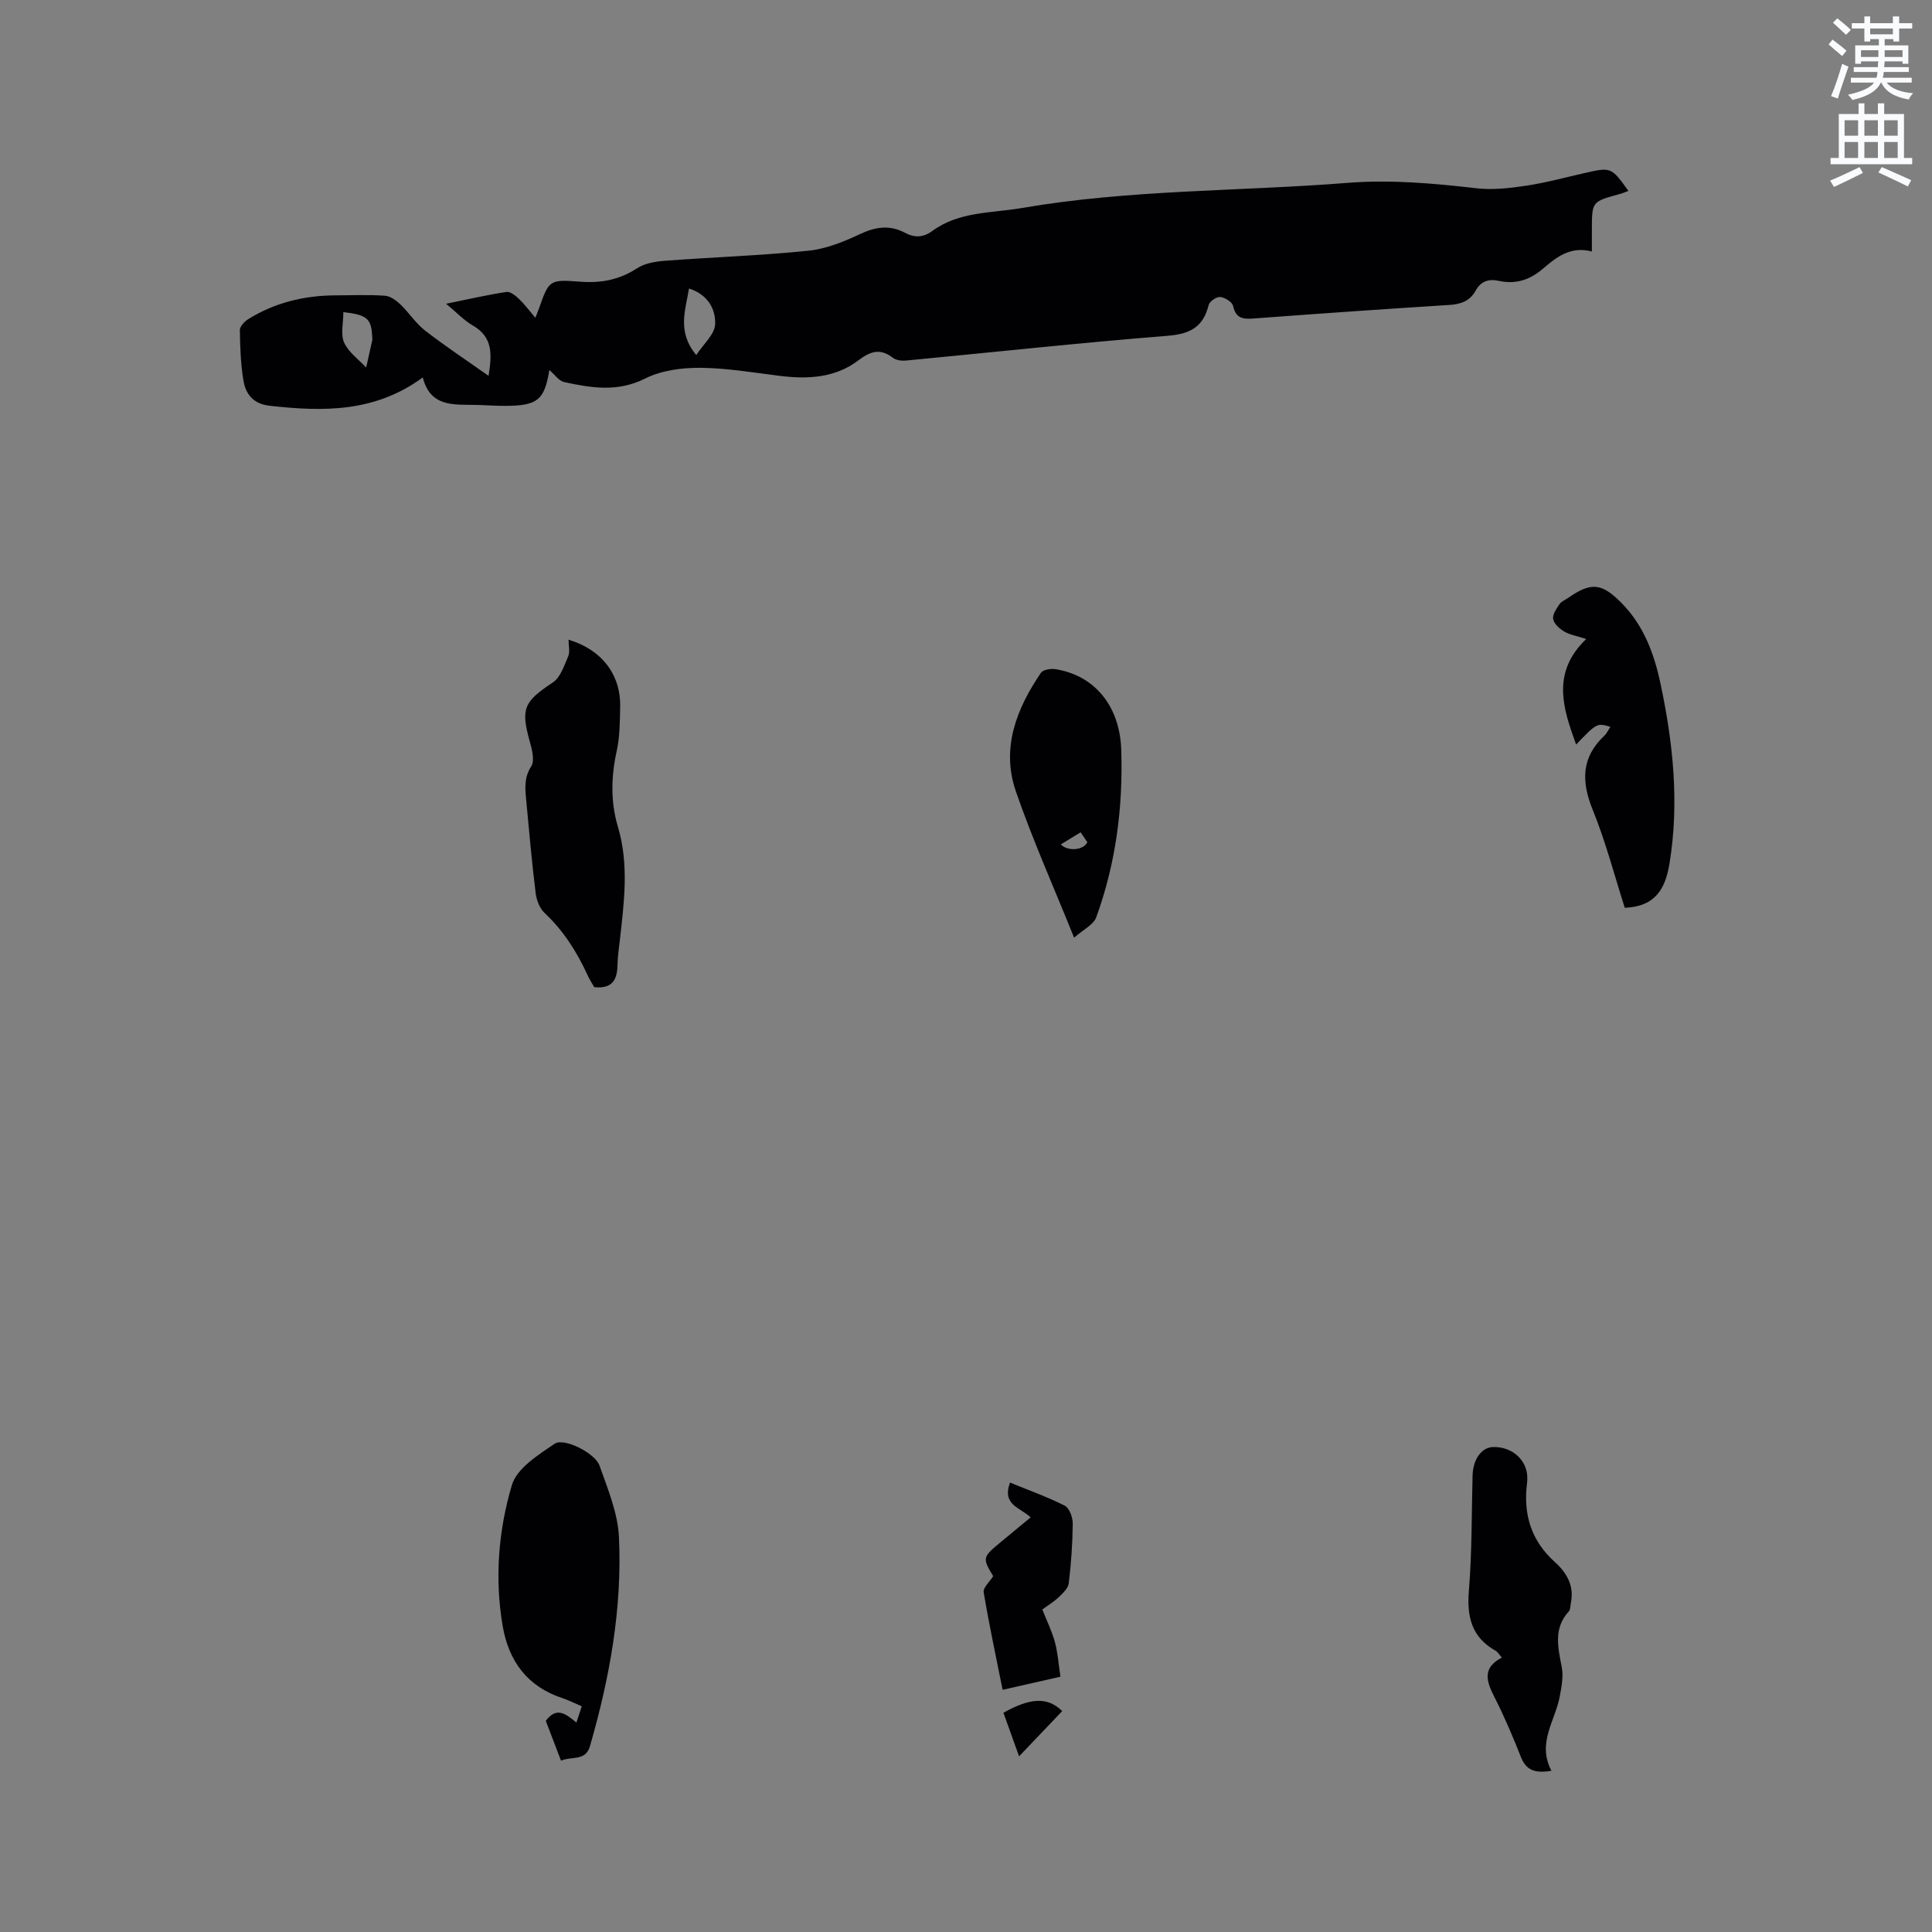 <svg enable-background="new 0 0 400 400" viewBox="0 0 400 400" xmlns="http://www.w3.org/2000/svg"><rect x="0" y="0" width="400" height="400" fill="#808080" stroke="none"/><path d="m378.6 9.2.8-1c.9.7 1.9 1.4 2.9 2.3l-.9 1.1c-1.1-.9-2-1.7-2.8-2.4zm.5 10.7c.9-2.1 1.6-4.3 2.3-6.7.4.2.8.4 1.3.6-.7 2.1-1.5 4.3-2.2 6.6zm.4-15.2.9-.9c1 .8 2 1.6 2.8 2.4l-1 1c-1-.9-1.9-1.8-2.7-2.5zm12.5-1.3h1.2v1.4h2.7v1.1h-2.7v2.7h-1.2v-.5h-1.8v1.3h4.9v3.8h-1.2v-.5h-3.7c0 .4-.1.9-.1 1.2h5.1v1h-5.2c0 .5-.1.9-.2 1.2h6v1h-5.2c1.1 1.3 2.9 2 5.5 2.2-.4.4-.7.8-.9 1.3-2.9-.5-4.8-1.6-5.7-3.5h-.1c-.8 1.7-2.7 2.9-5.9 3.6-.2-.4-.6-.8-.9-1.1 2.8-.6 4.6-1.4 5.4-2.5h-4.8v-1h5.3c.1-.3.2-.7.2-1.2h-4.9v-1h5c0-.4 0-.8.1-1.2h-3.6v.5h-1.2v-3.8h4.9v-1.3h-1.8v.5h-1.2v-2.7h-2.6v-1.1h2.6v-1.4h1.2v1.4h4.7v-1.4zm-6.7 8.4h3.6c0-.4 0-.9 0-1.4h-3.6zm1.9-4.7h4.7v-1.2h-4.7zm6.7 3.3h-3.7v1.4h3.7z" fill="#fafbfc"/><path d="m384.7 21.4h1.3v2.2h2.8v-2.2h1.3v2.2h4.1v9.1h1.7v1.3h-16.9v-1.3h1.7v-9.1h4.1v-2.2zm.3 13.2.7 1.2c-1.8.9-3.8 1.9-6 2.9-.2-.4-.5-.8-.8-1.3 2.4-1 4.4-2 6.1-2.8zm-3.1-6.5h2.8v-3.2h-2.8zm0 4.6h2.8v-3.3h-2.8zm4.1-4.6h2.8v-3.2h-2.8zm0 4.6h2.8v-3.3h-2.8zm3.6 1.9c2.1.9 4.1 1.8 6.1 2.7l-.7 1.3c-2.2-1.1-4.2-2-6.1-2.9zm3.3-9.7h-2.8v3.2h2.8zm-2.8 7.8h2.8v-3.3h-2.8z" fill="#fafbfc"/><g fill="#010104"><path d="m113.74 76.61c-1.01 6.18-2.43 7.37-8.92 7.42-2.12.02-4.23-.15-6.35-.2-4.53-.09-9.37.5-10.94-5.69-9.9 7.29-20.67 7.1-31.69 5.87-3.41-.38-4.96-2.39-5.44-5.23-.57-3.43-.69-6.95-.74-10.43-.01-.76.95-1.79 1.73-2.27 5.54-3.45 11.66-4.91 18.16-4.93 3.39-.01 6.78-.16 10.16.08 1.12.08 2.33.98 3.2 1.81 1.79 1.71 3.17 3.91 5.11 5.41 4.14 3.21 8.52 6.11 13.13 9.36.72-4.46.9-8.02-3.23-10.4-1.88-1.09-3.43-2.76-5.56-4.52 4.5-.92 8.48-1.83 12.5-2.45.77-.12 1.86.76 2.56 1.42 1.14 1.08 2.08 2.36 3.42 3.93.44-1.12.59-1.47.72-1.83 2.1-5.95 2.11-6.14 8.58-5.64 4.29.33 8.07-.38 11.73-2.76 1.57-1.03 3.74-1.41 5.68-1.56 9.93-.75 19.9-1.08 29.8-2.09 3.67-.37 7.35-1.86 10.74-3.46 3.23-1.52 6.17-1.92 9.31-.24 1.97 1.06 3.8.96 5.61-.38 5.53-4.07 12.24-3.68 18.54-4.76 22.32-3.85 44.97-3.43 67.45-5.21 8.95-.7 17.75.09 26.6 1.11 3.38.39 6.92 0 10.32-.51 4.07-.61 8.08-1.71 12.1-2.62 5.56-1.26 5.56-1.27 9.13 3.69-.69.25-1.3.51-1.94.68-5.62 1.54-5.62 1.53-5.63 7.36v4.5c-4.47-1.18-7.4 1.23-10.19 3.61-2.71 2.31-5.64 3.22-9.06 2.47-2.13-.46-3.73.06-4.81 2.02-1.19 2.17-3.09 2.82-5.5 2.97-13.54.85-27.07 1.8-40.59 2.81-2.18.16-3.58-.09-4.13-2.6-.18-.82-1.68-1.76-2.67-1.86-.76-.08-2.21.91-2.39 1.66-1.13 4.59-3.88 6.01-8.56 6.38-18.06 1.44-36.08 3.4-54.12 5.12-.88.08-2.03-.06-2.69-.57-2.63-2.02-4.62-1.39-7.17.54-4.83 3.67-10.57 3.92-16.42 3.18-5.46-.69-10.95-1.62-16.43-1.65-3.79-.02-7.98.56-11.3 2.23-5.68 2.85-11.13 1.94-16.72.73-1.13-.24-2.02-1.6-3.09-2.5zm28.91-16.87c-.72 4.49-2.53 8.9 1.5 13.77 1.49-2.28 3.8-4.26 3.91-6.35.15-3.24-1.61-6.24-5.41-7.42zm-71.56 4.88c0 2.28-.61 4.6.16 6.31.9 2 2.99 3.47 4.56 5.16.43-1.89.86-3.78 1.27-5.68.04-.2-.01-.42-.02-.63-.16-3.76-.97-4.6-5.97-5.16z"/><path d="m116.15 364.52c-1.15-3.02-2.16-5.66-3.15-8.24 2.28-3.07 4.23-1.36 6.34.36.38-1.16.69-2.1 1.11-3.37-1.43-.6-2.72-1.26-4.07-1.71-7.2-2.39-11.04-7.63-12.29-14.83-1.71-9.88-.91-19.82 1.89-29.26 1.03-3.47 5.45-6.25 8.85-8.56 1.94-1.31 8.38 1.93 9.29 4.52 1.71 4.83 3.8 9.83 4.03 14.84.69 14.71-1.92 29.11-6 43.24-.92 3.18-3.71 2.05-6 3.01z"/><path d="m117.71 132.44c6.89 2.08 10.82 7.21 10.69 13.9-.06 3.07-.07 6.2-.72 9.17-1.16 5.29-1.29 10.49.25 15.66 2.34 7.85 1.27 15.72.39 23.6-.18 1.58-.43 3.16-.46 4.74-.05 2.98-.74 5.28-4.83 4.87-.34-.61-.91-1.46-1.33-2.38-2.22-4.85-4.99-9.27-8.94-12.97-1.03-.96-1.69-2.69-1.86-4.14-.79-6.41-1.36-12.85-1.96-19.28-.22-2.38-.46-4.62 1.05-6.96.75-1.17.16-3.45-.3-5.1-1.91-6.86-1.23-8.27 4.75-12.24 1.59-1.05 2.37-3.49 3.2-5.43.4-.95.07-2.22.07-3.44z"/><path d="m336.39 187.95c-2.14-6.69-3.94-13.66-6.63-20.27-2.39-5.88-2.39-10.85 2.41-15.37.52-.49.82-1.2 1.24-1.83-2.78-.81-2.78-.81-7.09 3.67-2.73-7.5-5.17-14.89 2.09-21.85-2.07-.67-3.47-.89-4.59-1.57-.96-.58-2.09-1.59-2.26-2.56-.16-.94.69-2.15 1.32-3.09.38-.57 1.18-.87 1.78-1.29 4.78-3.32 6.95-3.11 11.09 1.08 4.56 4.63 6.72 10.46 8.03 16.62 2.61 12.28 3.92 24.63 1.89 37.18-.83 5.19-2.81 9.01-9.28 9.28z"/><path d="m321.21 366.62c-3.51.59-5.26-.17-6.31-2.83-1.67-4.22-3.45-8.42-5.51-12.46-1.65-3.23-2.55-6.03 1.55-8.14-.58-.66-.85-1.17-1.27-1.41-5-2.79-6-7.04-5.55-12.49.65-7.9.55-15.86.76-23.79.09-3.37 1.86-5.85 4.26-5.91 3.87-.1 6.97 2.62 7.07 6.21.01.42 0 .85-.05 1.27-.82 6.41.83 11.9 5.74 16.32 2.46 2.21 4.05 4.9 3.34 8.43-.13.62-.08 1.42-.45 1.82-3.25 3.57-2.19 7.53-1.43 11.62.35 1.89-.07 3.98-.42 5.93-.93 5.07-4.78 9.66-1.73 15.43z"/><path d="m222.38 194.14c-4.35-10.81-8.64-20.39-12.05-30.28-3.09-8.94.11-17.1 5.18-24.56.44-.65 2.02-.91 2.98-.76 8.01 1.25 13.35 7.49 13.65 16.7.39 11.84-1.1 23.5-5.18 34.68-.55 1.54-2.65 2.51-4.58 4.22zm1.35-21.82c-1.43.87-2.75 1.68-4.09 2.5 1.38 1.52 4.76 1.22 5.48-.46-.41-.61-.87-1.27-1.39-2.04z"/><path d="m205.63 326.32c-2.24-3.69-2.2-3.93 1.3-6.83 2.09-1.73 4.19-3.46 6.45-5.33-2.07-2.04-6-2.5-4.27-7.21 3.77 1.55 7.67 2.93 11.33 4.78.96.49 1.67 2.43 1.66 3.7-.04 4.12-.33 8.25-.82 12.34-.12 1.04-1.2 2.07-2.05 2.88-1.06 1.01-2.35 1.78-3.43 2.58.93 2.34 1.99 4.49 2.61 6.76.6 2.21.75 4.55 1.14 7.15-3.96.9-7.74 1.76-11.97 2.72-1.36-6.82-2.8-13.49-3.92-20.2-.15-.96 1.25-2.18 1.97-3.34z"/><path d="m210.99 363.63c-1.26-3.52-2.26-6.28-3.24-9.02 5.55-3.11 9.12-3.34 12.17-.35-2.83 2.97-5.67 5.95-8.93 9.37z"/></g></svg>